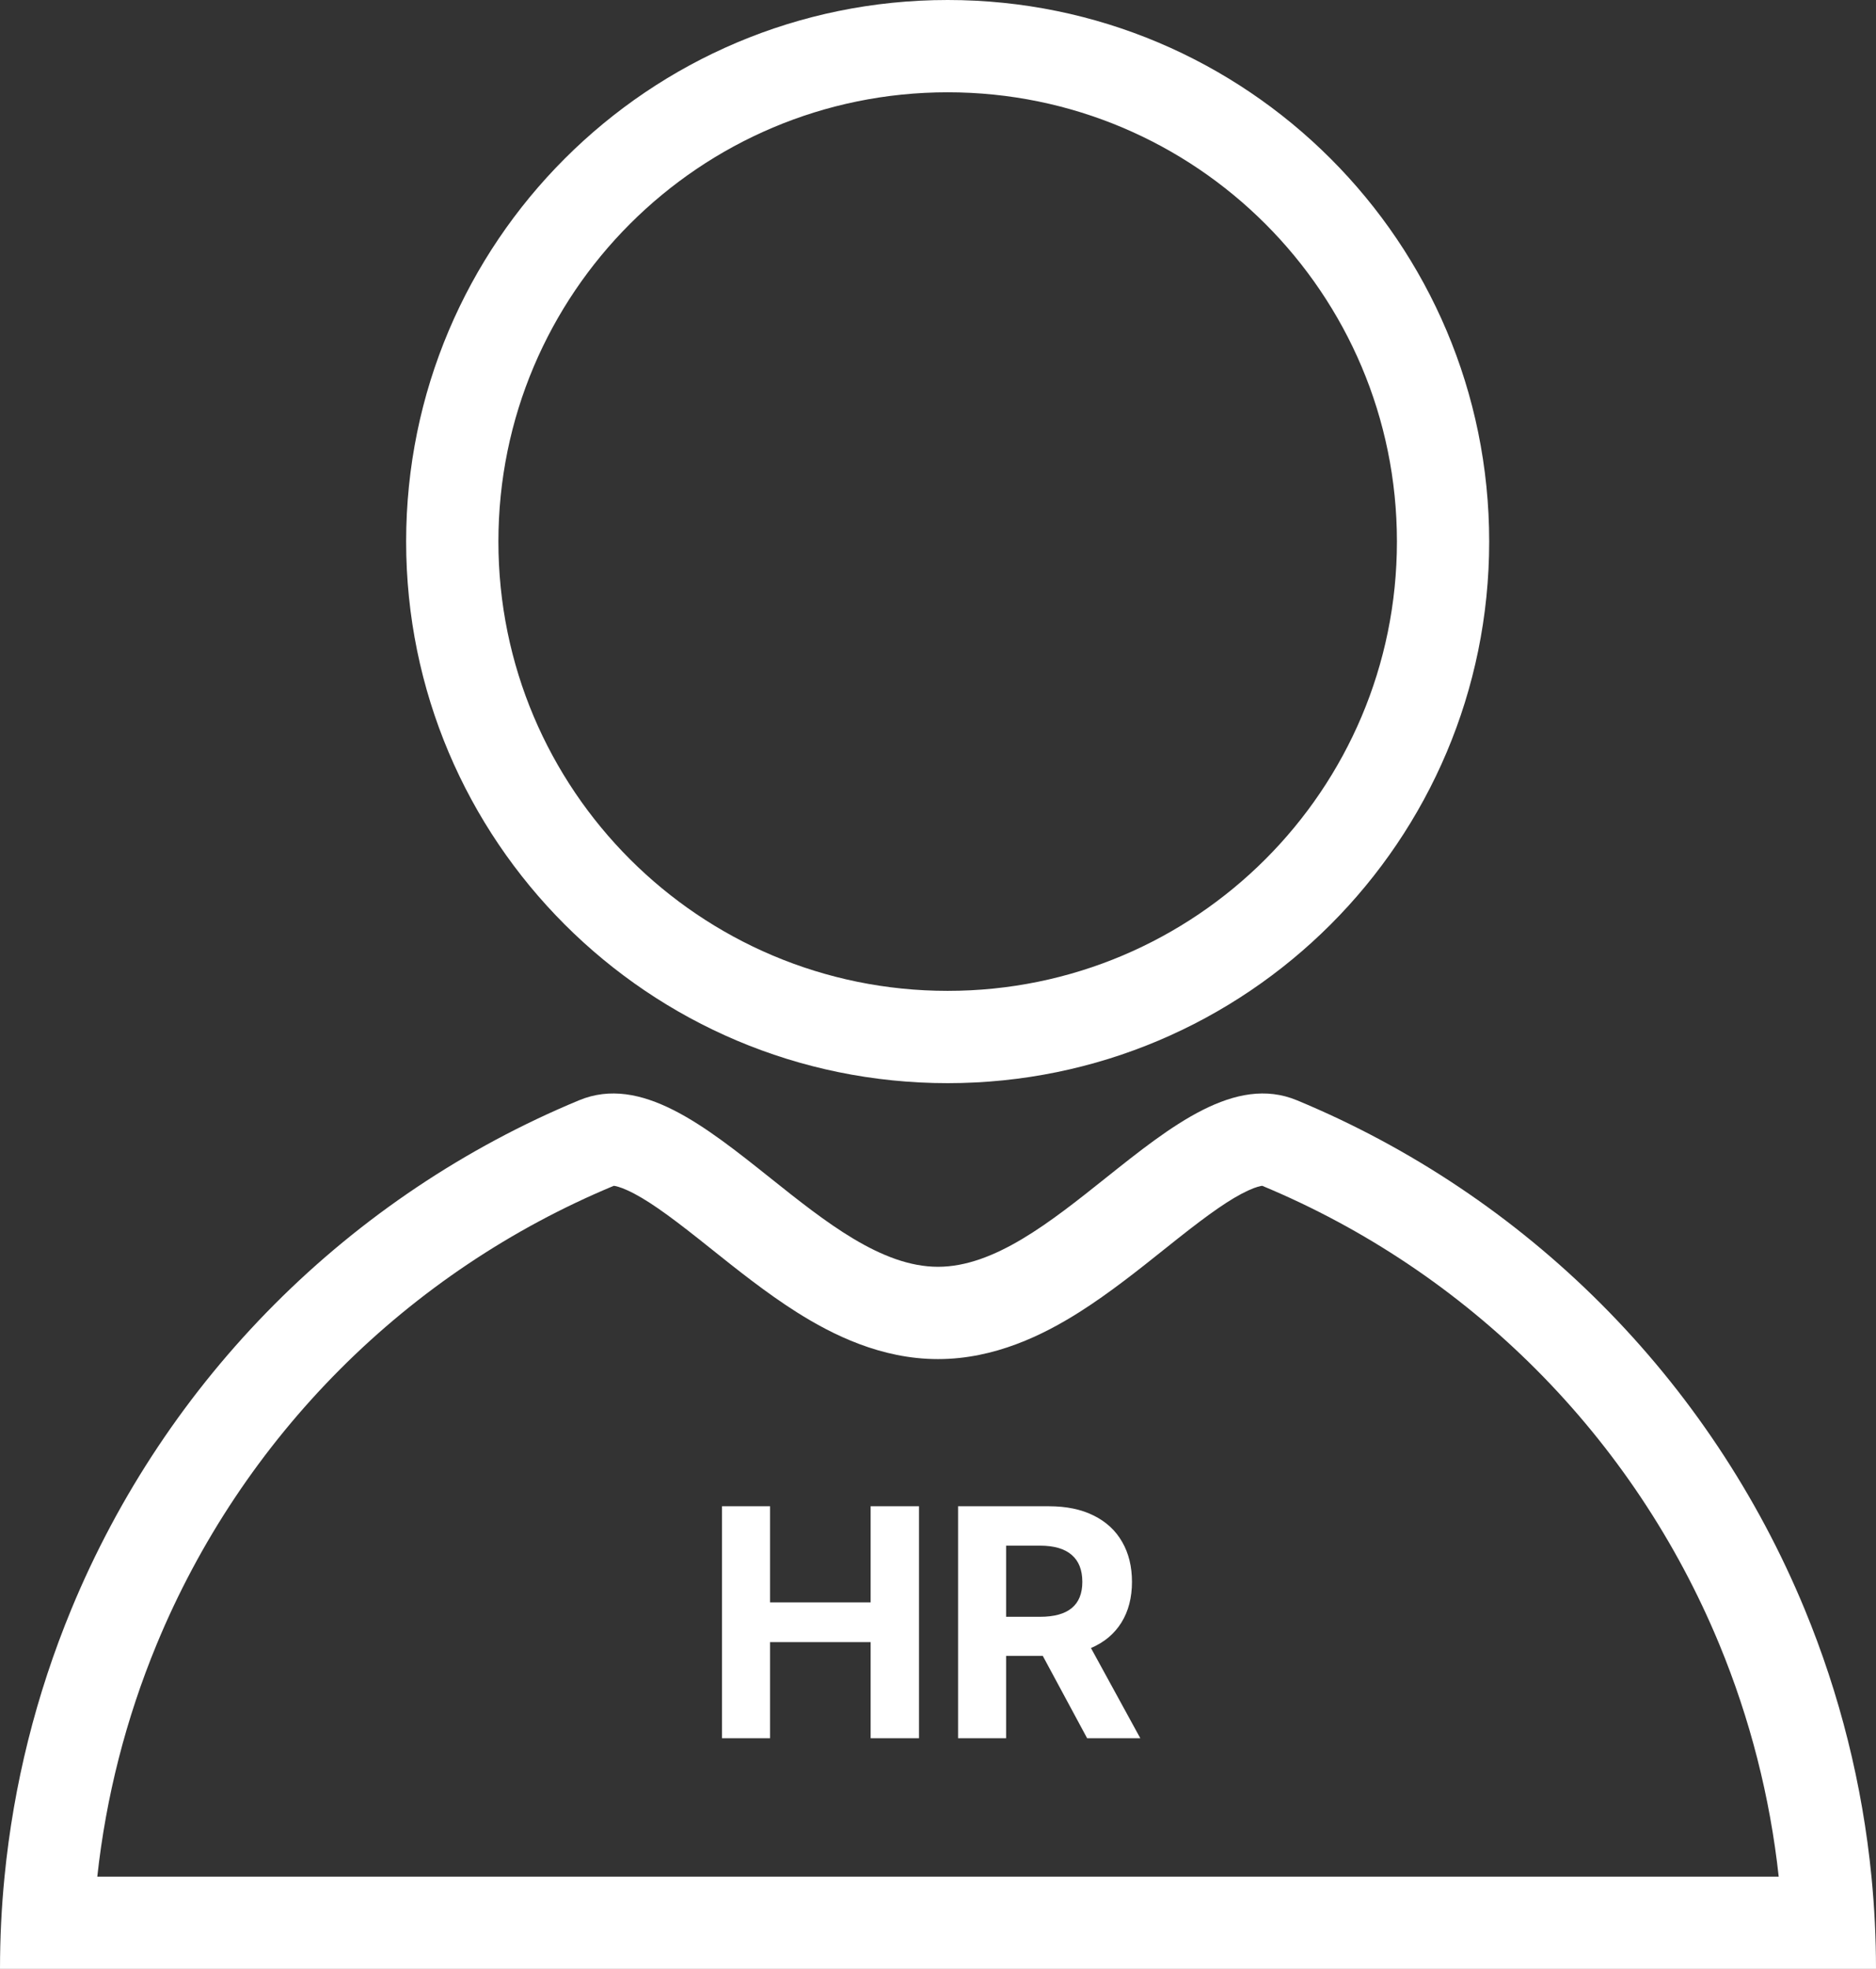 <svg width="122" height="128" viewBox="0 0 122 128" fill="none" xmlns="http://www.w3.org/2000/svg">
<rect x="0" y="0" width="122" height="128" fill="#333333" stroke="none"/>
<path fill-rule="evenodd" clip-rule="evenodd" d="M61.629 64.415C77.766 64.415 90.845 51.337 90.845 35.207C90.845 19.078 77.766 6 61.629 6C45.492 6 32.412 19.078 32.412 35.207C32.412 51.337 45.492 64.415 61.629 64.415ZM61.629 70.415C81.078 70.415 96.845 54.652 96.845 35.207C96.845 15.763 81.078 0 61.629 0C42.179 0 26.412 15.763 26.412 35.207C26.412 54.652 42.179 70.415 61.629 70.415ZM115.673 121.997C115.107 116.817 113.81 111.733 111.812 106.9C109.047 100.211 104.994 94.135 99.887 89.017C94.79 83.91 88.741 79.857 82.085 77.088C81.988 77.098 81.707 77.148 81.19 77.384C80.025 77.915 78.61 78.924 76.621 80.497C76.336 80.722 76.037 80.961 75.726 81.209C74.104 82.505 72.148 84.066 70.191 85.302C67.858 86.777 64.691 88.353 61 88.353C57.309 88.353 54.142 86.777 51.809 85.302C49.852 84.066 47.897 82.505 46.275 81.21L46.274 81.209C45.963 80.96 45.664 80.722 45.379 80.497C43.39 78.924 41.975 77.915 40.81 77.384C40.293 77.148 40.012 77.098 39.915 77.088C33.259 79.857 27.21 83.91 22.113 89.017C17.006 94.135 12.953 100.211 10.188 106.9C8.19 111.733 6.893 116.817 6.327 121.997L61 121.997H115.673ZM121.705 121.997C121.118 116.029 119.656 110.168 117.357 104.607C114.291 97.192 109.798 90.454 104.134 84.778C98.469 79.103 91.745 74.601 84.344 71.529C80.33 69.863 76.159 73.189 71.905 76.581C68.315 79.444 64.666 82.353 61 82.353C57.334 82.353 53.685 79.444 50.095 76.581C45.841 73.189 41.67 69.863 37.656 71.529C30.255 74.601 23.531 79.103 17.866 84.778C12.202 90.454 7.709 97.192 4.643 104.607C2.344 110.168 0.882 116.029 0.295 121.997C0.099 123.988 0 125.99 0 127.997H6L61 127.997H116H122C122 125.99 121.901 123.988 121.705 121.997ZM50.079 97.92H46.954V113H50.079V106.752H56.619V113H59.764V97.92H56.619V104.169H50.079V97.92ZM68.22 97.92H62.305V113H65.429V107.647H67.814L70.698 113H74.156L70.948 107.137C71.809 106.769 72.469 106.217 72.927 105.481C73.385 104.745 73.614 103.863 73.614 102.836C73.614 101.843 73.403 100.979 72.979 100.243C72.556 99.5 71.938 98.927 71.126 98.525C70.32 98.122 69.352 97.92 68.22 97.92ZM69.699 101.086C70.157 101.482 70.386 102.065 70.386 102.836C70.386 104.349 69.47 105.106 67.637 105.106H65.429V100.482H67.637C68.553 100.482 69.24 100.684 69.699 101.086Z" fill="white"/>
</svg>
